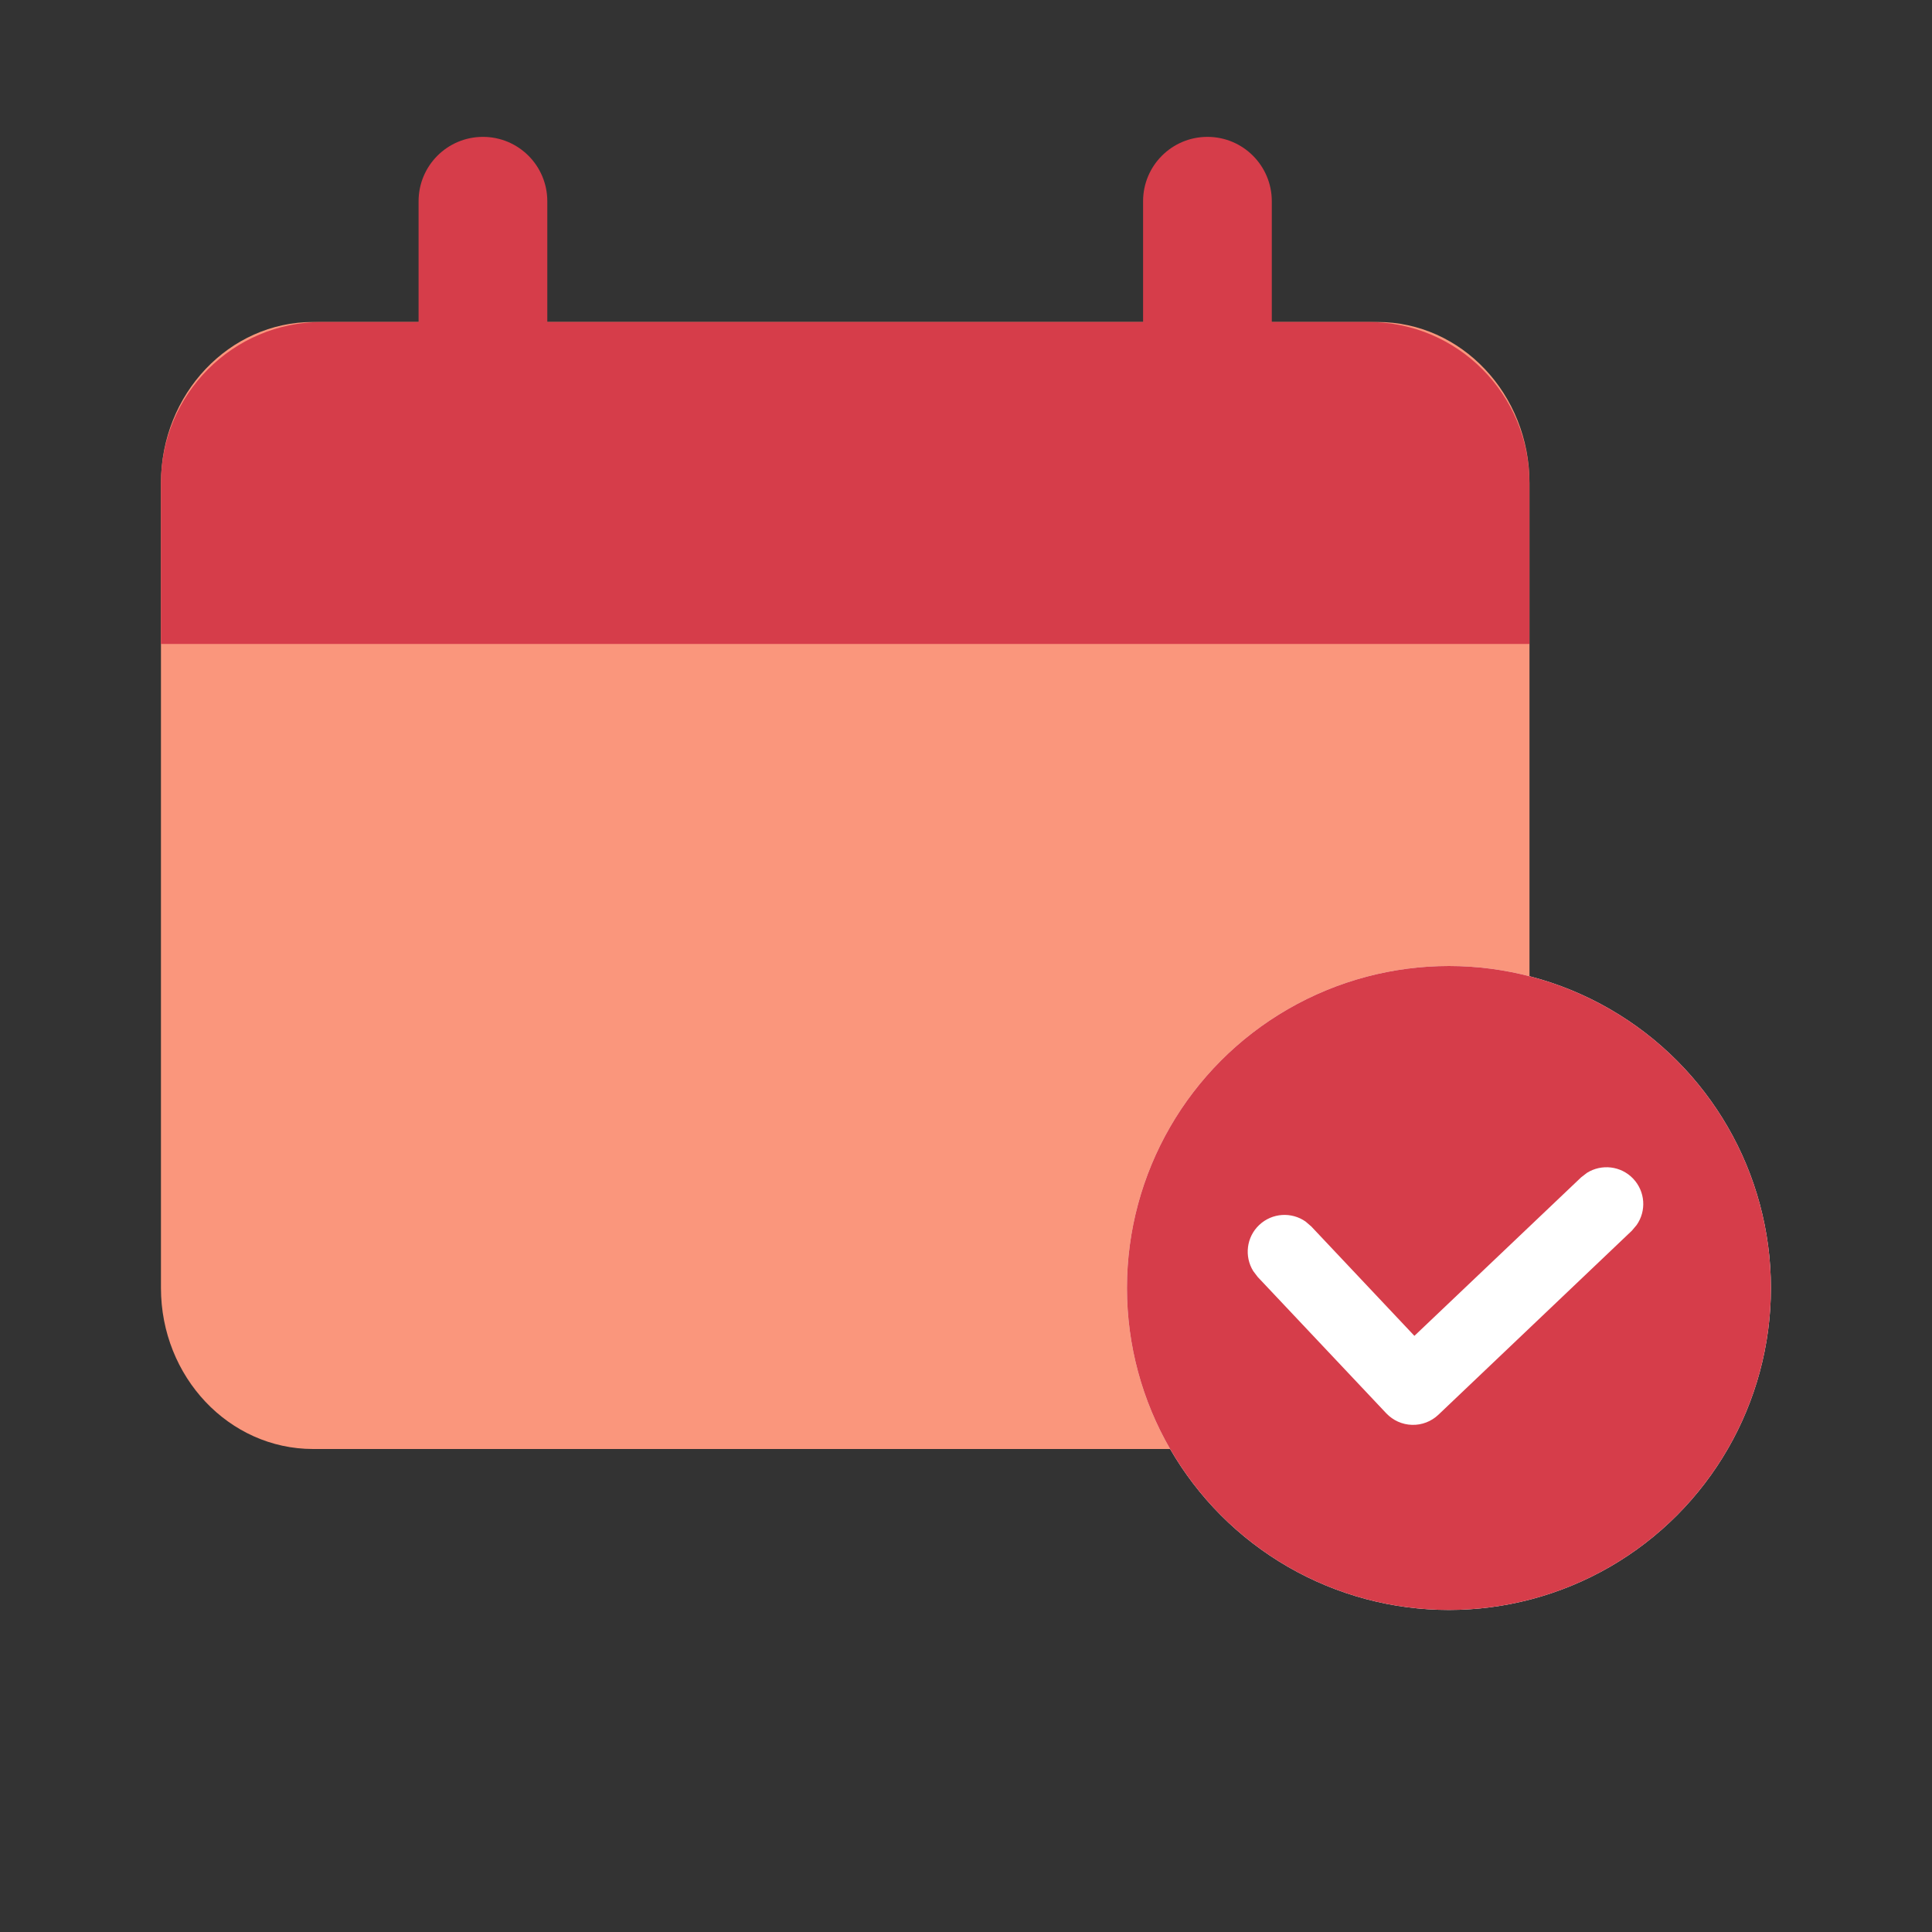 <svg width="32" height="32" viewBox="0 0 32 32" fill="none" xmlns="http://www.w3.org/2000/svg">
<rect x="0" y="0" width="32" height="32" fill="#333333" stroke="none"/>
<path d="M2.666 8C2.666 6.527 3.794 5.333 5.185 5.333H22.814C24.205 5.333 25.333 6.527 25.333 8V21.333C25.333 22.806 24.205 24 22.814 24H5.185C3.794 24 2.666 22.806 2.666 21.333V8Z" fill="#FA967C"/>
<g style="mix-blend-mode:multiply">
<path d="M19.999 2.267C20.588 2.267 21.065 2.744 21.065 3.333V5.333H22.666C24.139 5.333 25.332 6.528 25.332 8V10.666H2.666V8C2.666 6.528 3.859 5.333 5.332 5.333H6.933V3.333C6.933 2.744 7.41 2.267 7.999 2.267C8.588 2.267 9.065 2.744 9.065 3.333V5.333H18.933V3.333C18.933 2.744 19.41 2.267 19.999 2.267Z" fill="#D63D4A"/>
</g>
<g style="mix-blend-mode:multiply">
<circle cx="23.999" cy="21.333" r="5.333" fill="white"/>
<circle cx="23.999" cy="21.333" r="5.333" fill="#D63D4A"/>
</g>
<path d="M26.285 19.426C26.526 19.275 26.847 19.309 27.05 19.522C27.253 19.736 27.271 20.058 27.108 20.29L27.029 20.384L23.825 23.432C23.707 23.544 23.55 23.605 23.388 23.6C23.226 23.596 23.073 23.527 22.961 23.409L20.831 21.15L20.757 21.052C20.608 20.811 20.643 20.491 20.857 20.289C21.072 20.087 21.393 20.07 21.625 20.233L21.719 20.314L23.427 22.126L26.188 19.501L26.285 19.426Z" fill="white"/>
</svg>
